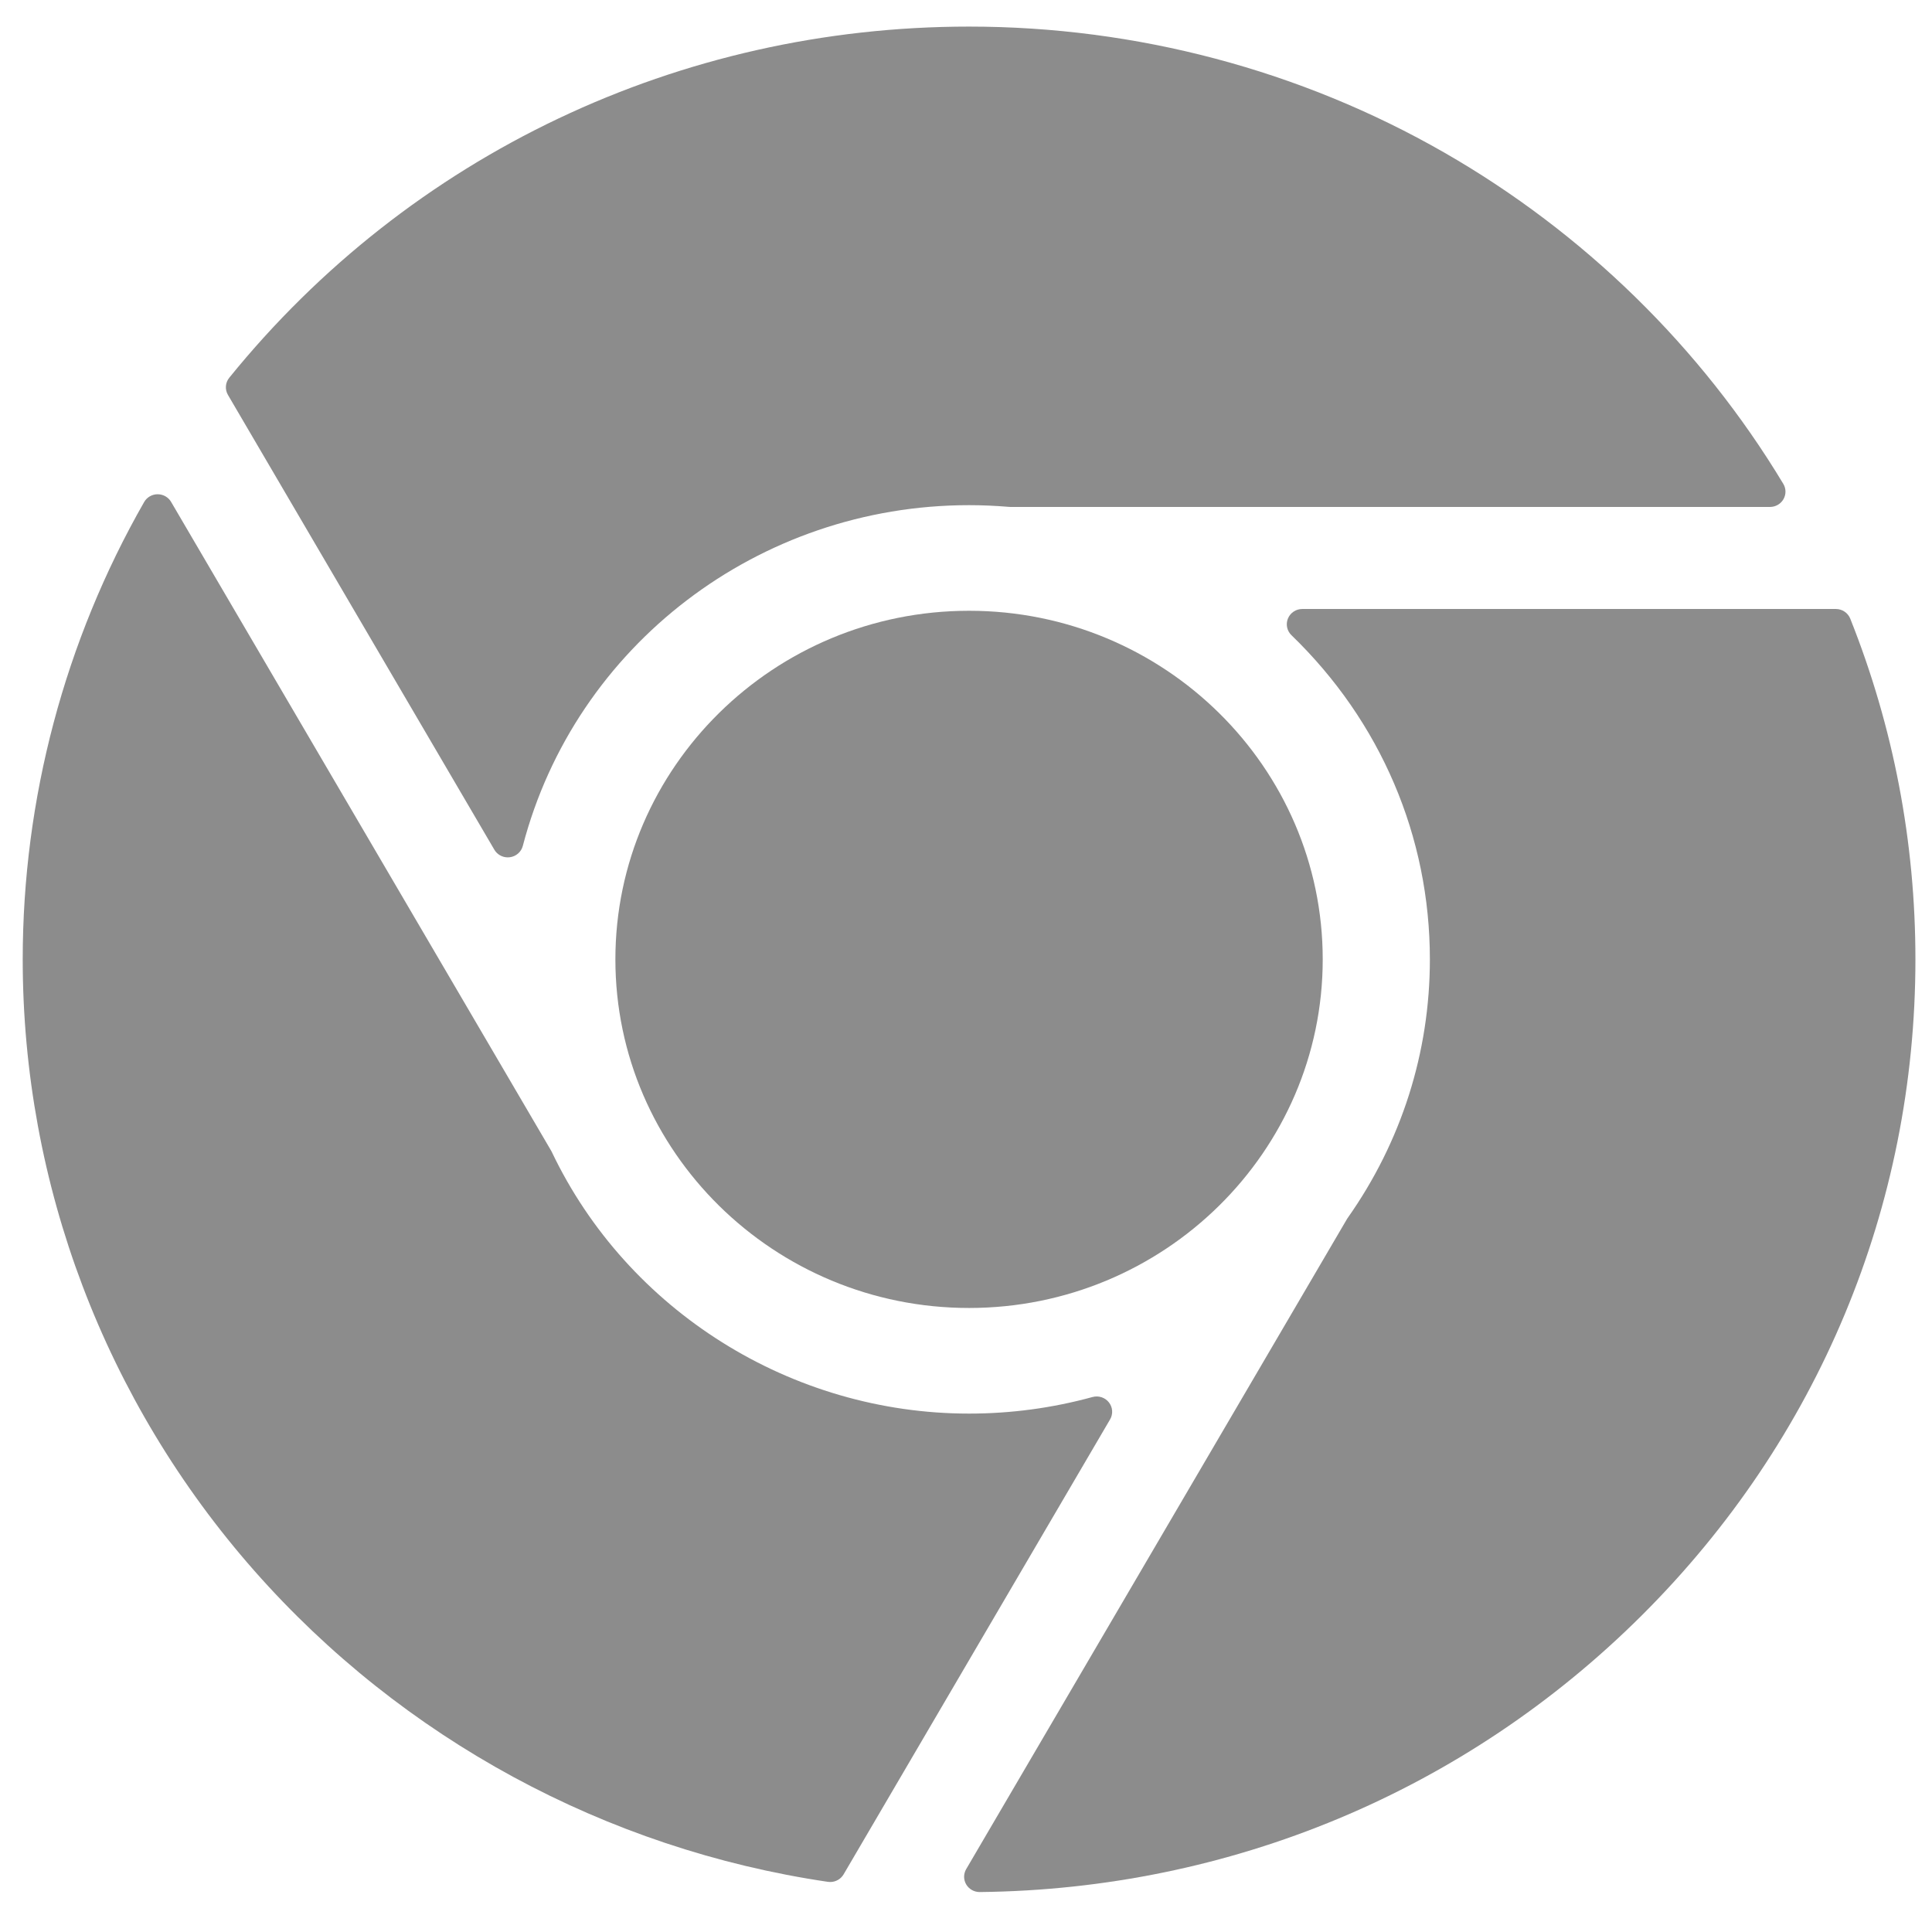 <?xml version="1.0" encoding="utf-8"?>
<svg viewBox="0 0 500 500" xmlns="http://www.w3.org/2000/svg">
  <g transform="matrix(1.026, 0, 0, 1.094, 81.611, 90.828)" style=""/>
  <g transform="matrix(1.026, 0, 0, 1.094, 81.611, 90.828)" style=""/>
  <g transform="matrix(1.026, 0, 0, 1.094, 81.611, 90.828)" style=""/>
  <g transform="matrix(1.026, 0, 0, 1.094, 81.611, 90.828)" style=""/>
  <g transform="matrix(1.026, 0, 0, 1.094, 81.611, 90.828)" style=""/>
  <g transform="matrix(1.026, 0, 0, 1.094, 81.611, 90.828)" style=""/>
  <g transform="matrix(1.026, 0, 0, 1.094, 81.611, 90.828)" style=""/>
  <g transform="matrix(1.026, 0, 0, 1.094, 81.611, 90.828)" style=""/>
  <g transform="matrix(1.026, 0, 0, 1.094, 81.611, 90.828)" style=""/>
  <g transform="matrix(1.026, 0, 0, 1.094, 81.611, 90.828)" style=""/>
  <g transform="matrix(1.026, 0, 0, 1.094, 81.611, 90.828)" style=""/>
  <g transform="matrix(1.026, 0, 0, 1.094, 81.611, 90.828)" style=""/>
  <g transform="matrix(1.026, 0, 0, 1.094, 81.611, 90.828)" style=""/>
  <g transform="matrix(1.026, 0, 0, 1.094, 81.611, 90.828)" style=""/>
  <g transform="matrix(1.026, 0, 0, 1.094, 81.611, 90.828)" style=""/>
  <g transform="matrix(1.026, 0, 0, 1.094, 89.03, 132.891)" style=""/>
  <g transform="matrix(1.026, 0, 0, 1.094, 89.03, 132.891)" style=""/>
  <g transform="matrix(1.026, 0, 0, 1.094, 89.03, 132.891)" style=""/>
  <g transform="matrix(1.026, 0, 0, 1.094, 89.03, 132.891)" style=""/>
  <g transform="matrix(1.026, 0, 0, 1.094, 89.03, 132.891)" style=""/>
  <g transform="matrix(1.026, 0, 0, 1.094, 89.03, 132.891)" style=""/>
  <g transform="matrix(1.026, 0, 0, 1.094, 89.03, 132.891)" style=""/>
  <g transform="matrix(1.026, 0, 0, 1.094, 89.03, 132.891)" style=""/>
  <g transform="matrix(1.026, 0, 0, 1.094, 89.03, 132.891)" style=""/>
  <g transform="matrix(1.026, 0, 0, 1.094, 89.03, 132.891)" style=""/>
  <g transform="matrix(1.026, 0, 0, 1.094, 89.03, 132.891)" style=""/>
  <g transform="matrix(1.026, 0, 0, 1.094, 89.03, 132.891)" style=""/>
  <g transform="matrix(1.026, 0, 0, 1.094, 89.03, 132.891)" style=""/>
  <g transform="matrix(1.026, 0, 0, 1.094, 89.03, 132.891)" style=""/>
  <g transform="matrix(1.026, 0, 0, 1.094, 89.03, 132.891)" style=""/>
  <g transform="matrix(0.989, 0, 0, 0.962, -0.937, 2.799)" style=""/>
  <g transform="matrix(0.989, 0, 0, 0.962, -0.937, 2.799)" style=""/>
  <g transform="matrix(0.989, 0, 0, 0.962, -0.937, 2.799)" style=""/>
  <g transform="matrix(0.989, 0, 0, 0.962, -0.937, 2.799)" style=""/>
  <g transform="matrix(0.989, 0, 0, 0.962, -0.937, 2.799)" style=""/>
  <g transform="matrix(0.989, 0, 0, 0.962, -0.937, 2.799)" style=""/>
  <g transform="matrix(0.989, 0, 0, 0.962, -0.937, 2.799)" style=""/>
  <g transform="matrix(0.989, 0, 0, 0.962, -0.937, 2.799)" style=""/>
  <g transform="matrix(0.989, 0, 0, 0.962, -0.937, 2.799)" style=""/>
  <g transform="matrix(0.989, 0, 0, 0.962, -0.937, 2.799)" style=""/>
  <g transform="matrix(0.989, 0, 0, 0.962, -0.937, 2.799)" style=""/>
  <g transform="matrix(0.989, 0, 0, 0.962, -0.937, 2.799)" style=""/>
  <g transform="matrix(0.989, 0, 0, 0.962, -0.937, 2.799)" style=""/>
  <g transform="matrix(0.989, 0, 0, 0.962, -0.937, 2.799)" style=""/>
  <g transform="matrix(0.989, 0, 0, 0.962, -0.937, 2.799)" style=""/>
  <g id="XMLID_16_" transform="matrix(1.606, 0, 0, 1.583, 5.879, 6.862)" style="">
    <path id="XMLID_17_" d="M95.506,152.511c0,31.426,25.567,56.991,56.994,56.991c31.425,0,56.99-25.566,56.99-56.991 c0-31.426-25.565-56.993-56.99-56.993C121.073,95.518,95.506,121.085,95.506,152.511z" style="fill: rgb(140, 140, 140);"/>
    <path id="XMLID_18_" d="M283.733,77.281c0.444-0.781,0.436-1.74-0.023-2.513c-13.275-22.358-32.167-41.086-54.633-54.159 C205.922,7.134,179.441,0.012,152.5,0.012c-46.625,0-90.077,20.924-119.215,57.407c-0.643,0.804-0.727,1.919-0.212,2.81 l42.93,74.355c0.45,0.78,1.28,1.25,2.164,1.25c0.112,0,0.226-0.008,0.339-0.023c1.006-0.137,1.829-0.869,2.083-1.852 c8.465-32.799,38.036-55.706,71.911-55.706c2.102,0,4.273,0.096,6.455,0.282c0.071,0.007,0.143,0.01,0.214,0.01H281.56 C282.459,78.545,283.289,78.063,283.733,77.281z" style="fill: rgb(140, 140, 140);"/>
    <path id="XMLID_19_" d="M175.035,224.936c-0.621-0.803-1.663-1.148-2.646-0.876c-6.457,1.798-13.148,2.709-19.889,2.709 c-28.641,0-55.038-16.798-67.251-42.794c-0.03-0.064-0.063-0.126-0.098-0.188L23.911,77.719c-0.446-0.775-1.272-1.25-2.165-1.25 c-0.004,0-0.009,0-0.013,0c-0.898,0.005-1.725,0.49-2.165,1.272C6.767,100.456,0,126.311,0,152.511 c0,36.755,13.26,72.258,37.337,99.969c23.838,27.435,56.656,45.49,92.411,50.84c0.124,0.019,0.248,0.027,0.371,0.027 c0.883,0,1.713-0.47,2.164-1.25l42.941-74.378C175.732,226.839,175.657,225.739,175.035,224.936z" style="fill: rgb(140, 140, 140);"/>
    <path id="XMLID_20_" d="M292.175,95.226h-85.974c-1.016,0-1.931,0.615-2.314,1.555c-0.384,0.94-0.161,2.02,0.564,2.73 c14.385,14.102,22.307,32.924,22.307,53c0,15.198-4.586,29.824-13.263,42.298c-0.04,0.058-0.077,0.117-0.112,0.178l-61.346,106.252 c-0.449,0.778-0.446,1.737,0.007,2.513c0.449,0.767,1.271,1.237,2.158,1.237c0.009,0,0.019,0,0.028,0 c40.37-0.45,78.253-16.511,106.669-45.222C289.338,231.032,305,192.941,305,152.511c0-19.217-3.532-37.956-10.498-55.698 C294.126,95.855,293.203,95.226,292.175,95.226z" style="fill: rgb(140, 140, 140);"/>
  </g>
  <g transform="matrix(1.606, 0, 0, 1.583, 5.879, 6.862)" style=""/>
  <g transform="matrix(1.606, 0, 0, 1.583, 5.879, 6.862)" style=""/>
  <g transform="matrix(1.606, 0, 0, 1.583, 5.879, 6.862)" style=""/>
  <g transform="matrix(1.606, 0, 0, 1.583, 5.879, 6.862)" style=""/>
  <g transform="matrix(1.606, 0, 0, 1.583, 5.879, 6.862)" style=""/>
  <g transform="matrix(1.606, 0, 0, 1.583, 5.879, 6.862)" style=""/>
  <g transform="matrix(1.606, 0, 0, 1.583, 5.879, 6.862)" style=""/>
  <g transform="matrix(1.606, 0, 0, 1.583, 5.879, 6.862)" style=""/>
  <g transform="matrix(1.606, 0, 0, 1.583, 5.879, 6.862)" style=""/>
  <g transform="matrix(1.606, 0, 0, 1.583, 5.879, 6.862)" style=""/>
  <g transform="matrix(1.606, 0, 0, 1.583, 5.879, 6.862)" style=""/>
  <g transform="matrix(1.606, 0, 0, 1.583, 5.879, 6.862)" style=""/>
  <g transform="matrix(1.606, 0, 0, 1.583, 5.879, 6.862)" style=""/>
  <g transform="matrix(1.606, 0, 0, 1.583, 5.879, 6.862)" style=""/>
  <g transform="matrix(1.606, 0, 0, 1.583, 5.879, 6.862)" style=""/>
</svg>